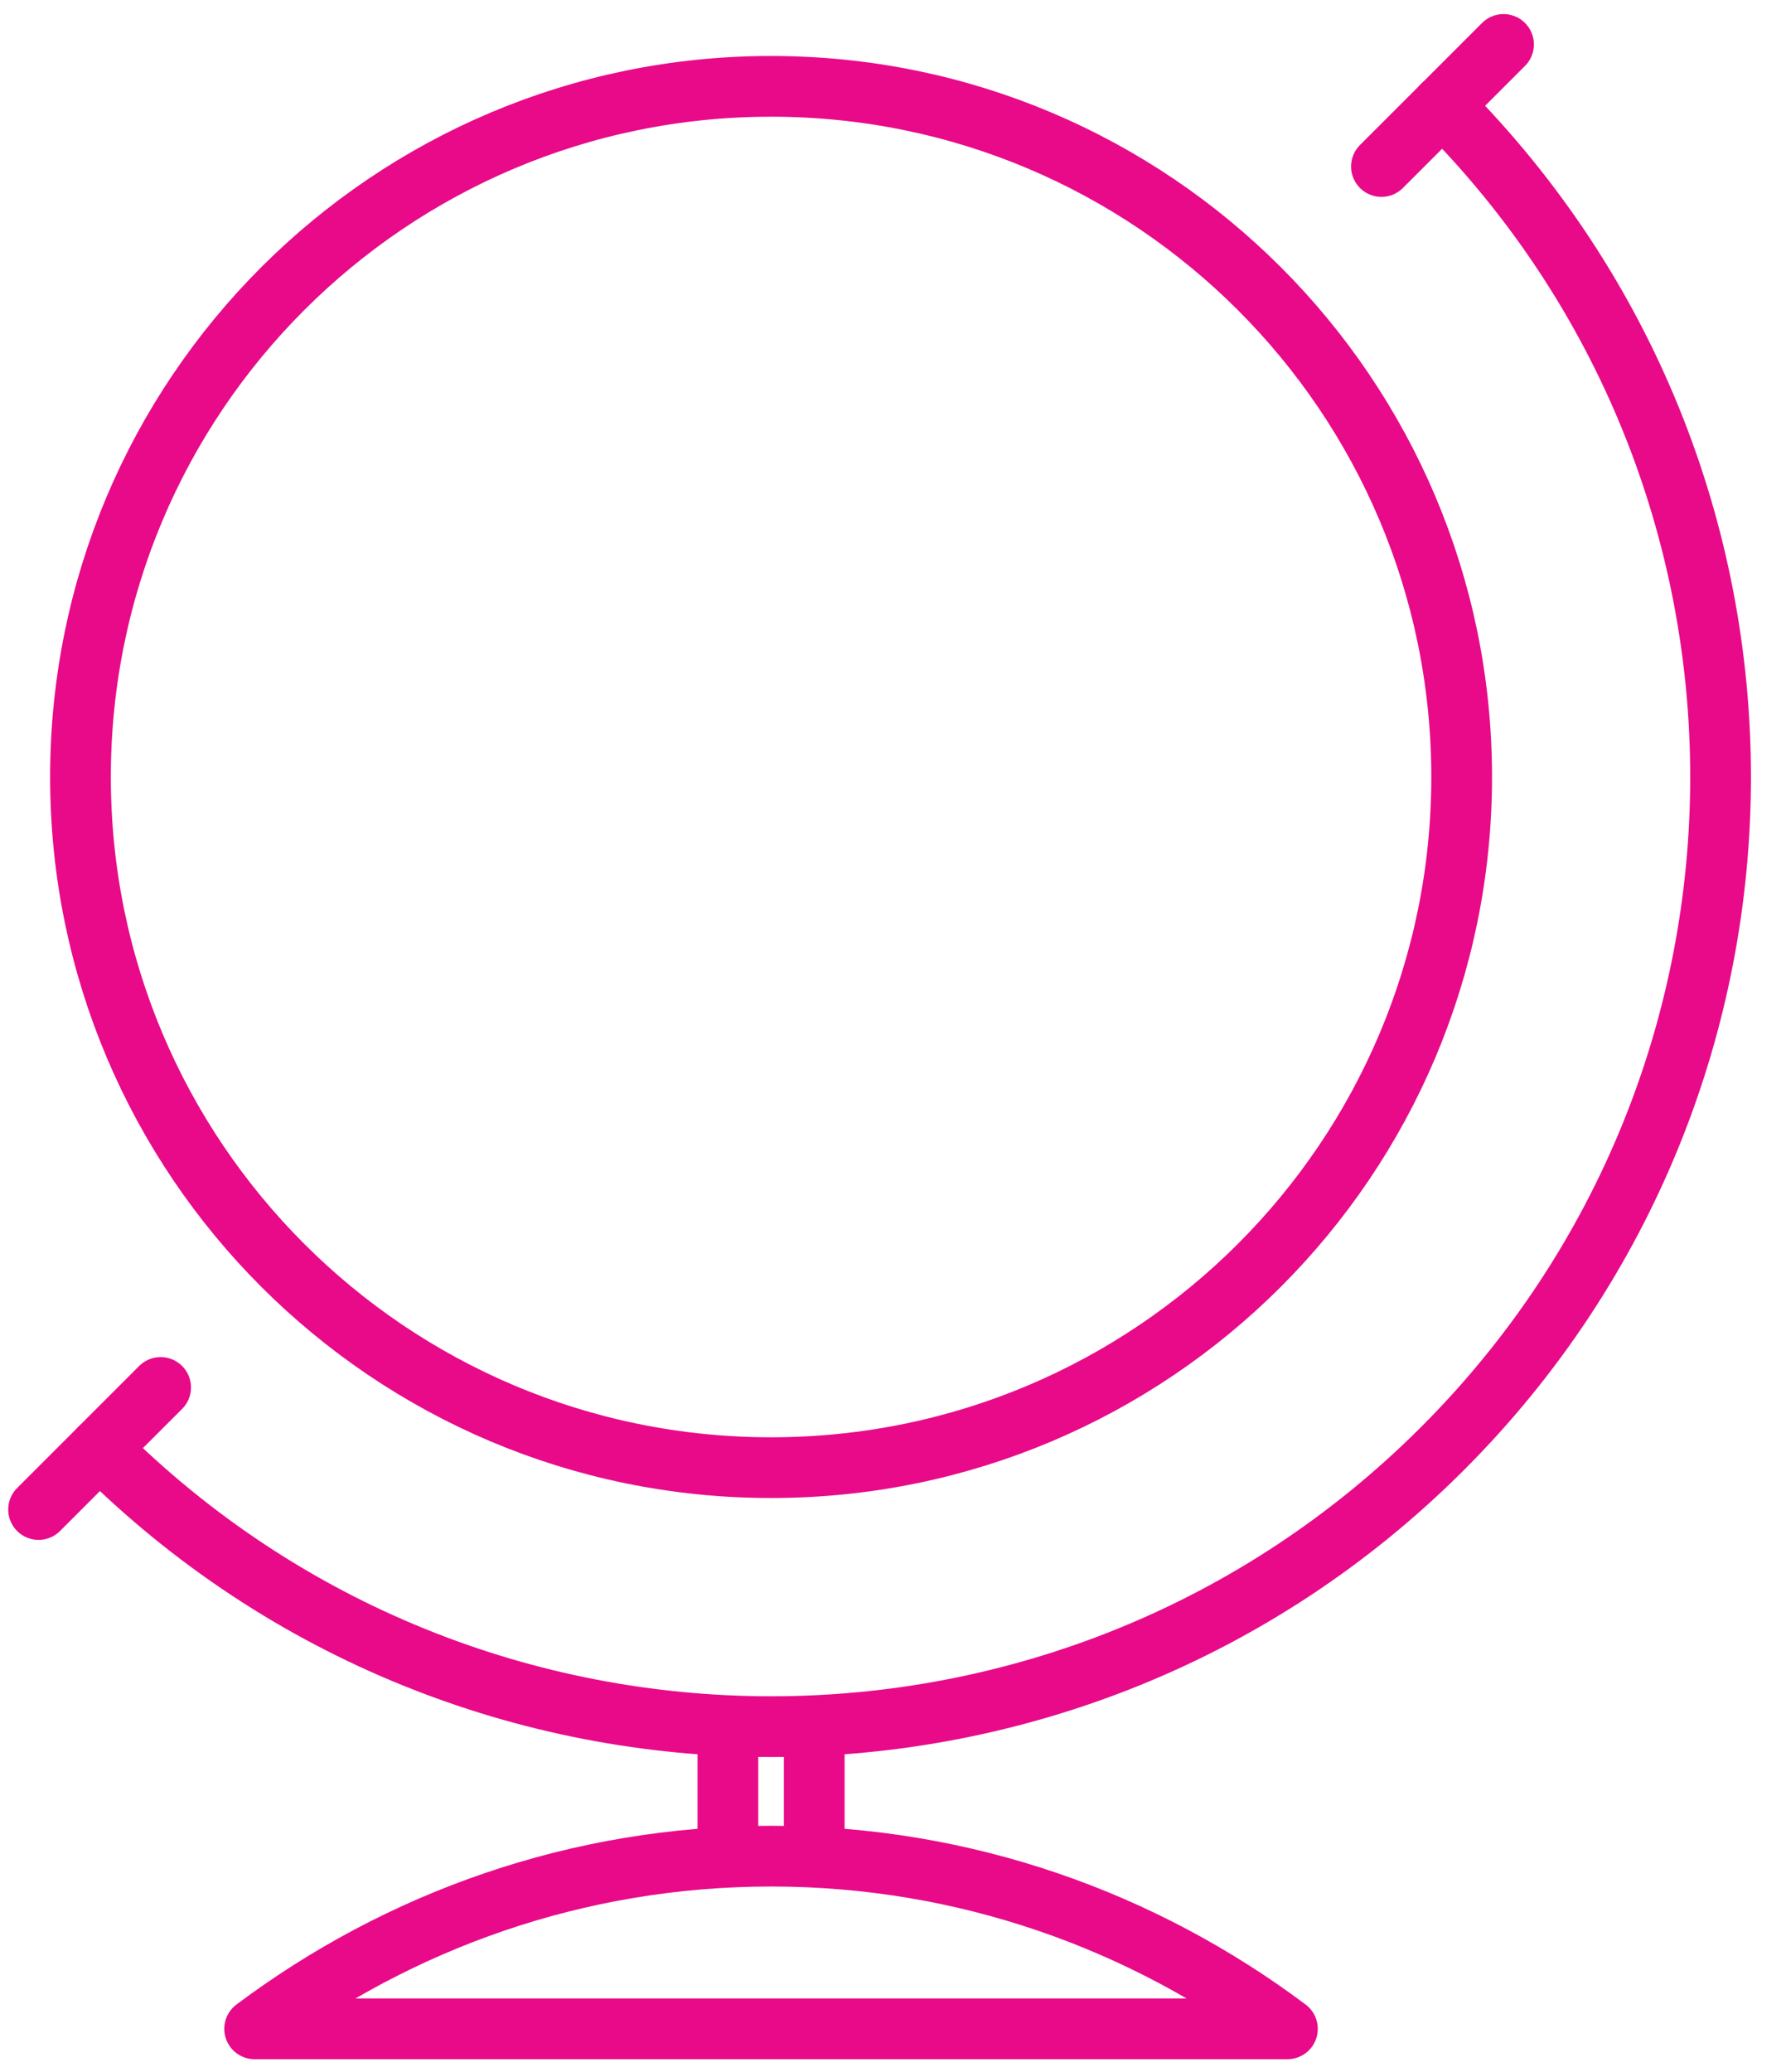 <?xml version="1.0" encoding="UTF-8"?>
<svg width="50px" height="58px" viewBox="0 0 50 58" version="1.1" xmlns="http://www.w3.org/2000/svg" xmlns:xlink="http://www.w3.org/1999/xlink">
    <!-- Generator: Sketch 50.2 (55047) - http://www.bohemiancoding.com/sketch -->
    <title>globe</title>
    <desc>Created with Sketch.</desc>
    <defs></defs>
    <g id="V5" stroke="none" stroke-width="1" fill="none" fill-rule="evenodd" stroke-linecap="round" stroke-linejoin="round">
        <g id="1_v5-cust-stories-home_desktop" transform="translate(-986, -476)" stroke="#E80A89" stroke-width="1.7">
            <g id="fast-facts" transform="translate(141, 439)">
                <g id="fast-fact-3" transform="translate(800, 0)">
                    <g id="globe" transform="translate(46, 38)">
                        <path d="M39.92,20.75 C39.92,31.427 31.261,40.083 20.587,40.083 C9.91,40.083 1.253,31.427 1.253,20.75 C1.253,10.073 9.91,1.417 20.587,1.417 C31.261,1.417 39.92,10.073 39.92,20.75 L39.92,20.75 Z" id="Stroke-230"></path>
                        <path d="M19.378,47.333 L19.378,50.958" id="Stroke-232"></path>
                        <path d="M21.795,47.333 L21.795,50.958" id="Stroke-234"></path>
                        <path d="M35.042,55.792 C31.006,52.768 26.015,50.958 20.588,50.958 C15.16,50.958 10.165,52.768 6.129,55.792 L35.042,55.792 L35.042,55.792 Z" id="Stroke-236"></path>
                        <path d="M39.383,1.952 C49.763,12.334 49.765,29.167 39.383,39.549 C29.003,49.928 12.171,49.928 1.789,39.546" id="Stroke-238"></path>
                        <path d="M37.674,3.661 L41.092,0.244" id="Stroke-240"></path>
                        <path d="M0.08,41.255 L3.497,37.838" id="Stroke-242"></path>
                    </g>
                </g>
            </g>
        </g>
    </g>
</svg>
